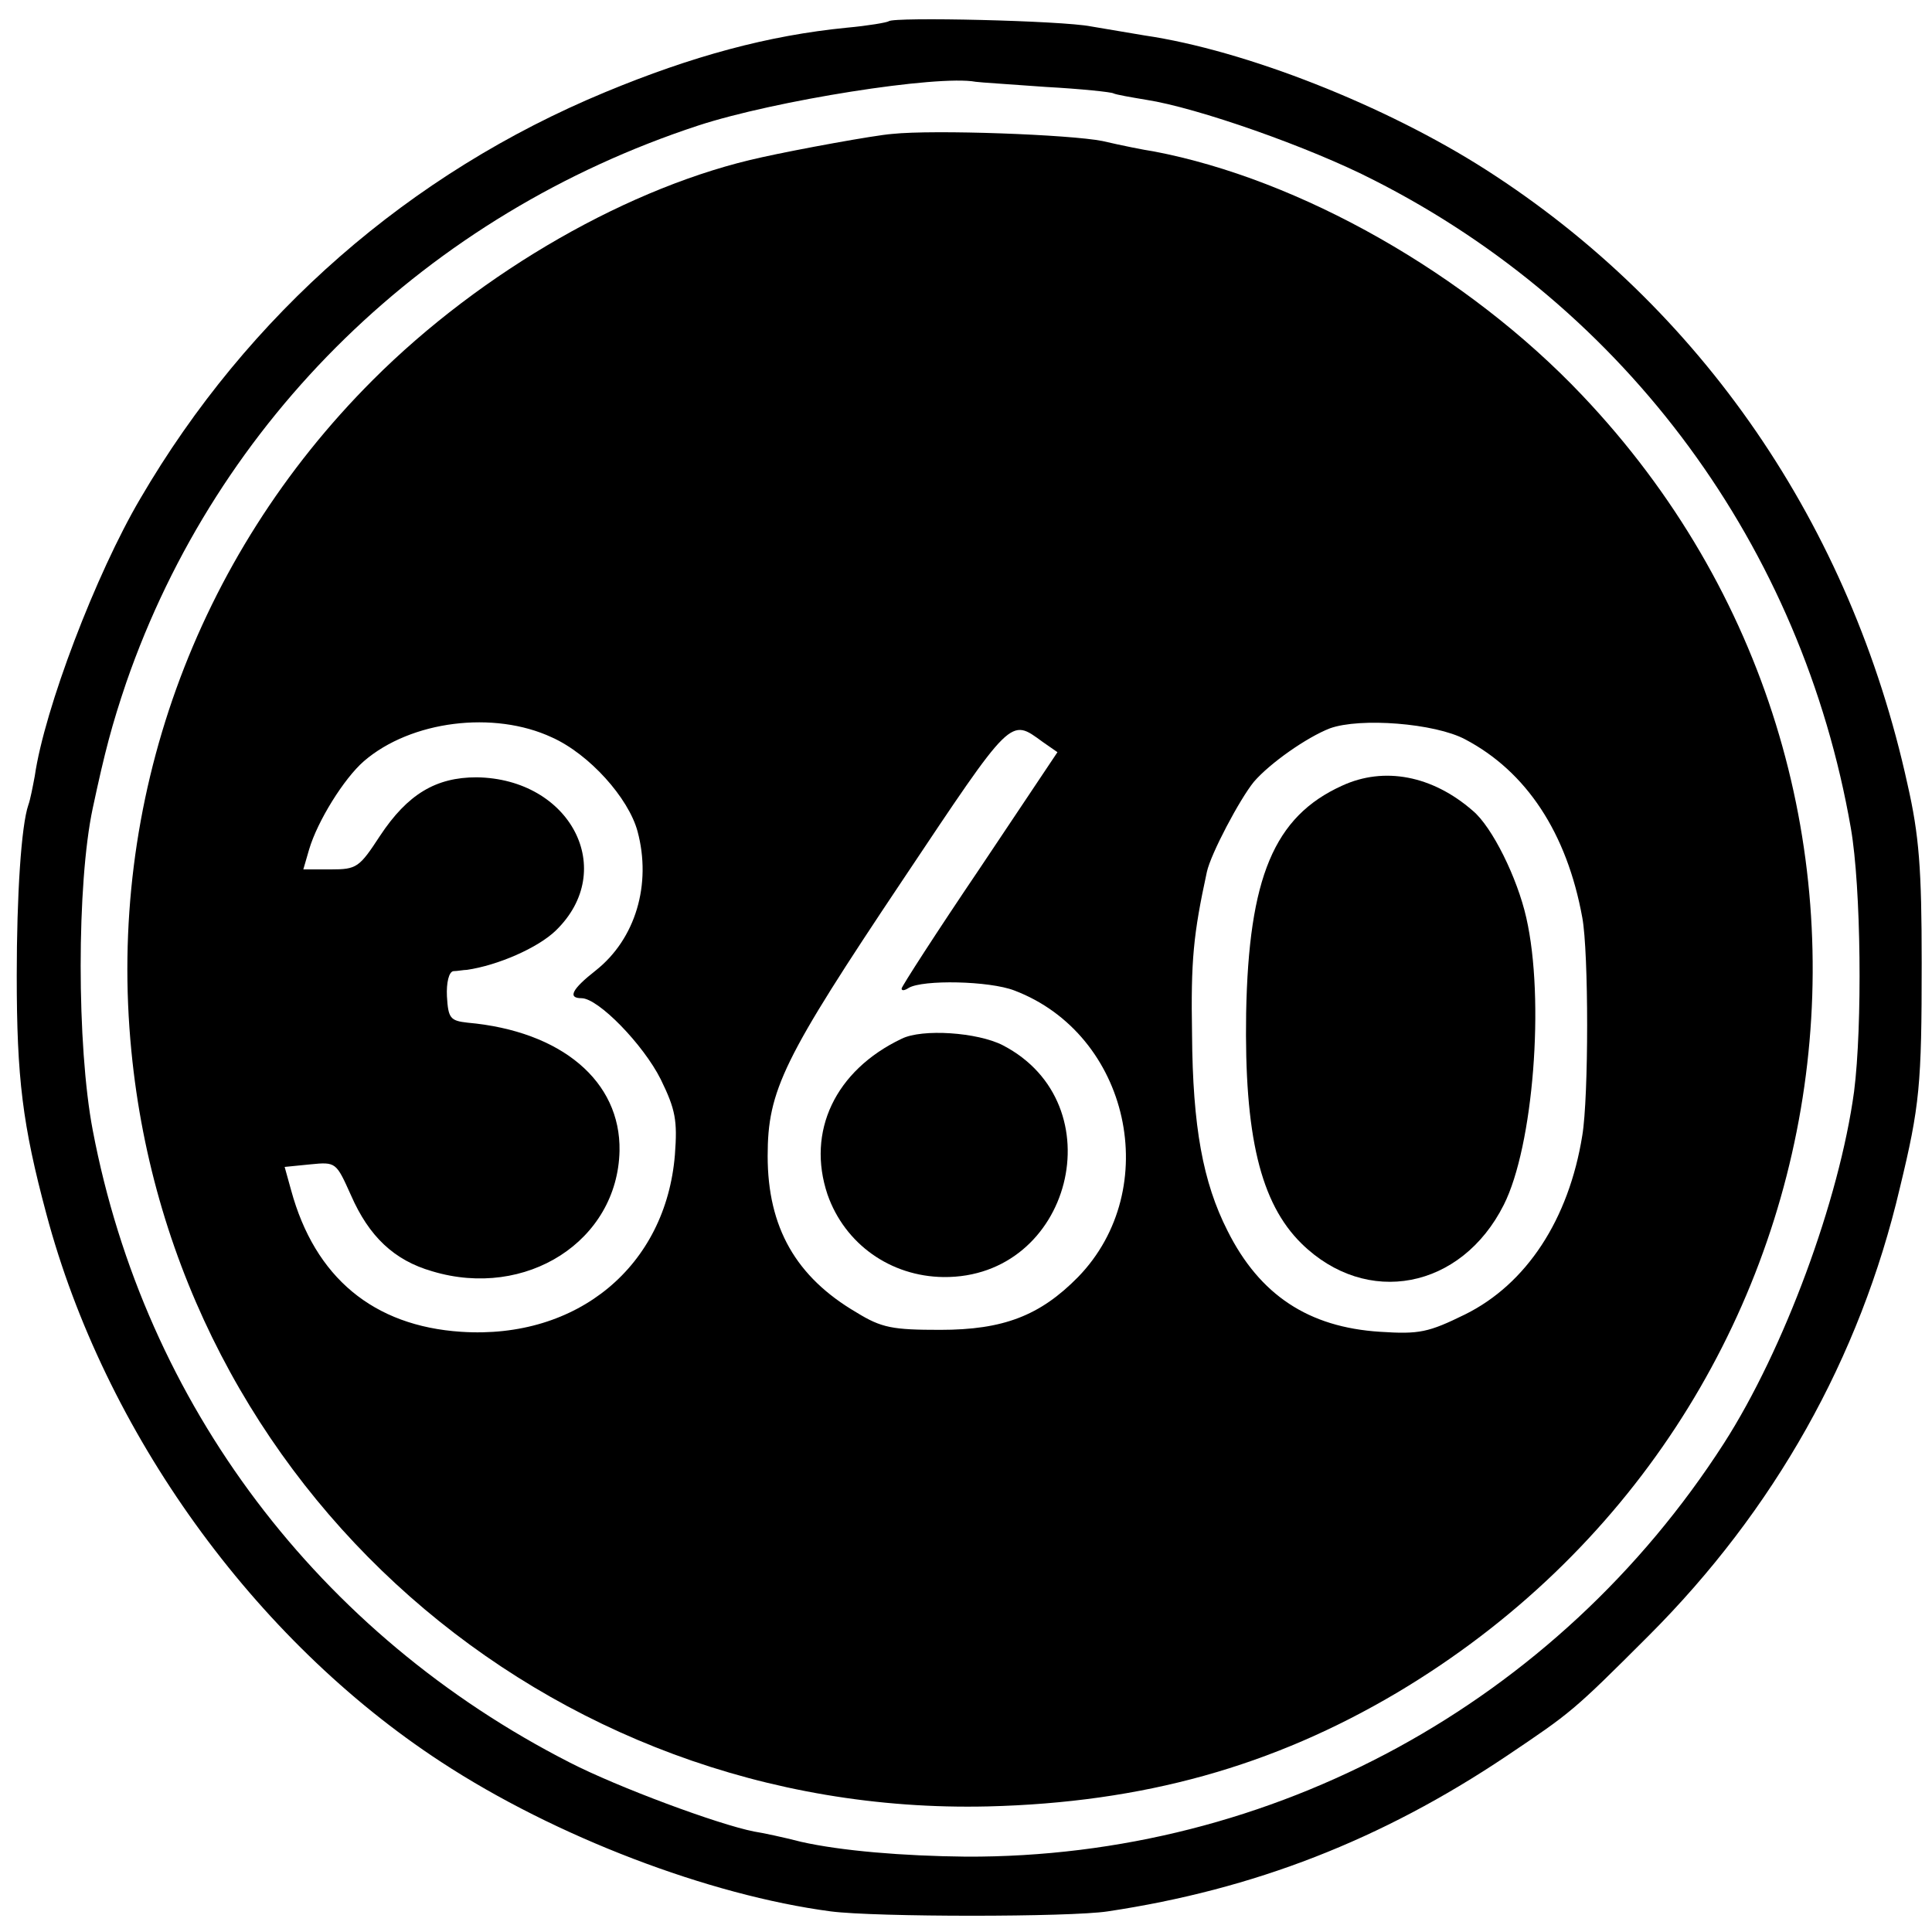 <?xml version="1.0" standalone="no"?>
<!DOCTYPE svg PUBLIC "-//W3C//DTD SVG 20010904//EN"
 "http://www.w3.org/TR/2001/REC-SVG-20010904/DTD/svg10.dtd">
<svg version="1.0" xmlns="http://www.w3.org/2000/svg"
 width="300pt" height="300pt" viewBox="0 0 300 300"
 preserveAspectRatio="xMidYMid meet">
<g transform="translate(0,300) scale(0.1,-0.1)"
fill="#000000" stroke="none">
<path d="M1380 2967 c-3 -2 -32 -7 -65 -10 -122 -12 -240 -44 -375 -100 -304
-126 -555 -345 -722 -631 -69 -117 -149 -327 -164 -431 -3 -16 -7 -37 -10 -45
-11 -32 -18 -140 -18 -265 0 -159 9 -232 46 -370 90 -338 322 -661 613 -851
177 -116 416 -207 605 -232 70 -9 371 -9 430 0 227 34 425 111 619 241 101 68
103 69 221 187 195 195 328 431 390 695 31 128 34 160 34 350 0 146 -4 198
-22 277 -88 402 -320 740 -654 954 -156 100 -374 186 -531 209 -23 4 -60 10
-83 14 -45 9 -306 15 -314 8z m244 -102 c55 -3 102 -8 105 -10 4 -2 27 -6 51
-10 78 -12 253 -73 354 -125 392 -199 664 -569 740 -1006 16 -92 18 -307 5
-409 -23 -169 -109 -401 -202 -546 -259 -403 -701 -644 -1177 -642 -98 1 -194
9 -256 23 -27 7 -60 14 -73 16 -56 11 -212 69 -286 107 -390 199 -660 556
-741 982 -25 131 -25 383 0 500 19 89 30 130 52 195 142 410 468 727 888 865
119 39 372 79 431 68 6 -1 55 -4 109 -8z"/>
<path d="M1385 2792 c-27 -2 -147 -24 -201 -36 -204 -44 -436 -177 -605 -346
-276 -276 -413 -655 -375 -1042 66 -679 644 -1189 1330 -1173 241 6 442 62
636 177 725 432 864 1406 287 2014 -179 189 -439 336 -666 379 -14 2 -49 9
-79 16 -50 10 -261 18 -327 11z m-528 -937 c58 -26 119 -94 133 -146 22 -82
-3 -167 -65 -216 -37 -29 -44 -43 -22 -43 26 0 96 -72 123 -126 23 -47 26 -64
22 -117 -14 -173 -151 -287 -332 -275 -136 9 -227 84 -264 220 l-10 36 40 4
c40 4 40 3 63 -48 28 -64 67 -101 126 -118 146 -44 288 47 291 187 2 108 -90
186 -236 199 -27 3 -30 7 -32 41 -1 21 3 38 10 39 6 0 16 2 21 2 48 7 110 34
138 61 97 94 23 236 -123 238 -63 0 -107 -26 -150 -91 -32 -49 -36 -52 -76
-52 l-43 0 9 31 c13 44 54 110 85 137 73 63 202 79 292 37z m762 -7 l23 -16
-121 -181 c-67 -99 -121 -183 -121 -186 0 -4 5 -3 11 1 22 13 125 11 164 -4
179 -68 232 -308 99 -445 -59 -60 -116 -82 -214 -82 -74 0 -91 3 -130 27 -94
55 -138 132 -138 243 0 102 24 151 210 429 171 256 166 251 217 214z m656 4
c95 -50 158 -145 182 -277 10 -54 10 -278 0 -338 -21 -131 -87 -231 -182 -278
-57 -28 -71 -31 -132 -27 -111 7 -187 57 -237 157 -38 75 -54 161 -55 305 -2
115 2 155 23 252 6 28 51 113 73 140 25 29 82 69 118 83 47 17 163 8 210 -17z"/>
<path d="M1400 1387 c-103 -49 -148 -144 -115 -242 27 -77 98 -127 180 -128
199 -2 268 269 92 360 -39 20 -125 26 -157 10z"/>
<path d="M2084 1780 c-106 -48 -145 -143 -149 -353 -3 -190 22 -295 86 -358
101 -99 248 -71 314 60 46 91 64 319 35 446 -14 62 -53 141 -83 166 -63 55
-138 69 -203 39z"/>
</g>
</svg>
